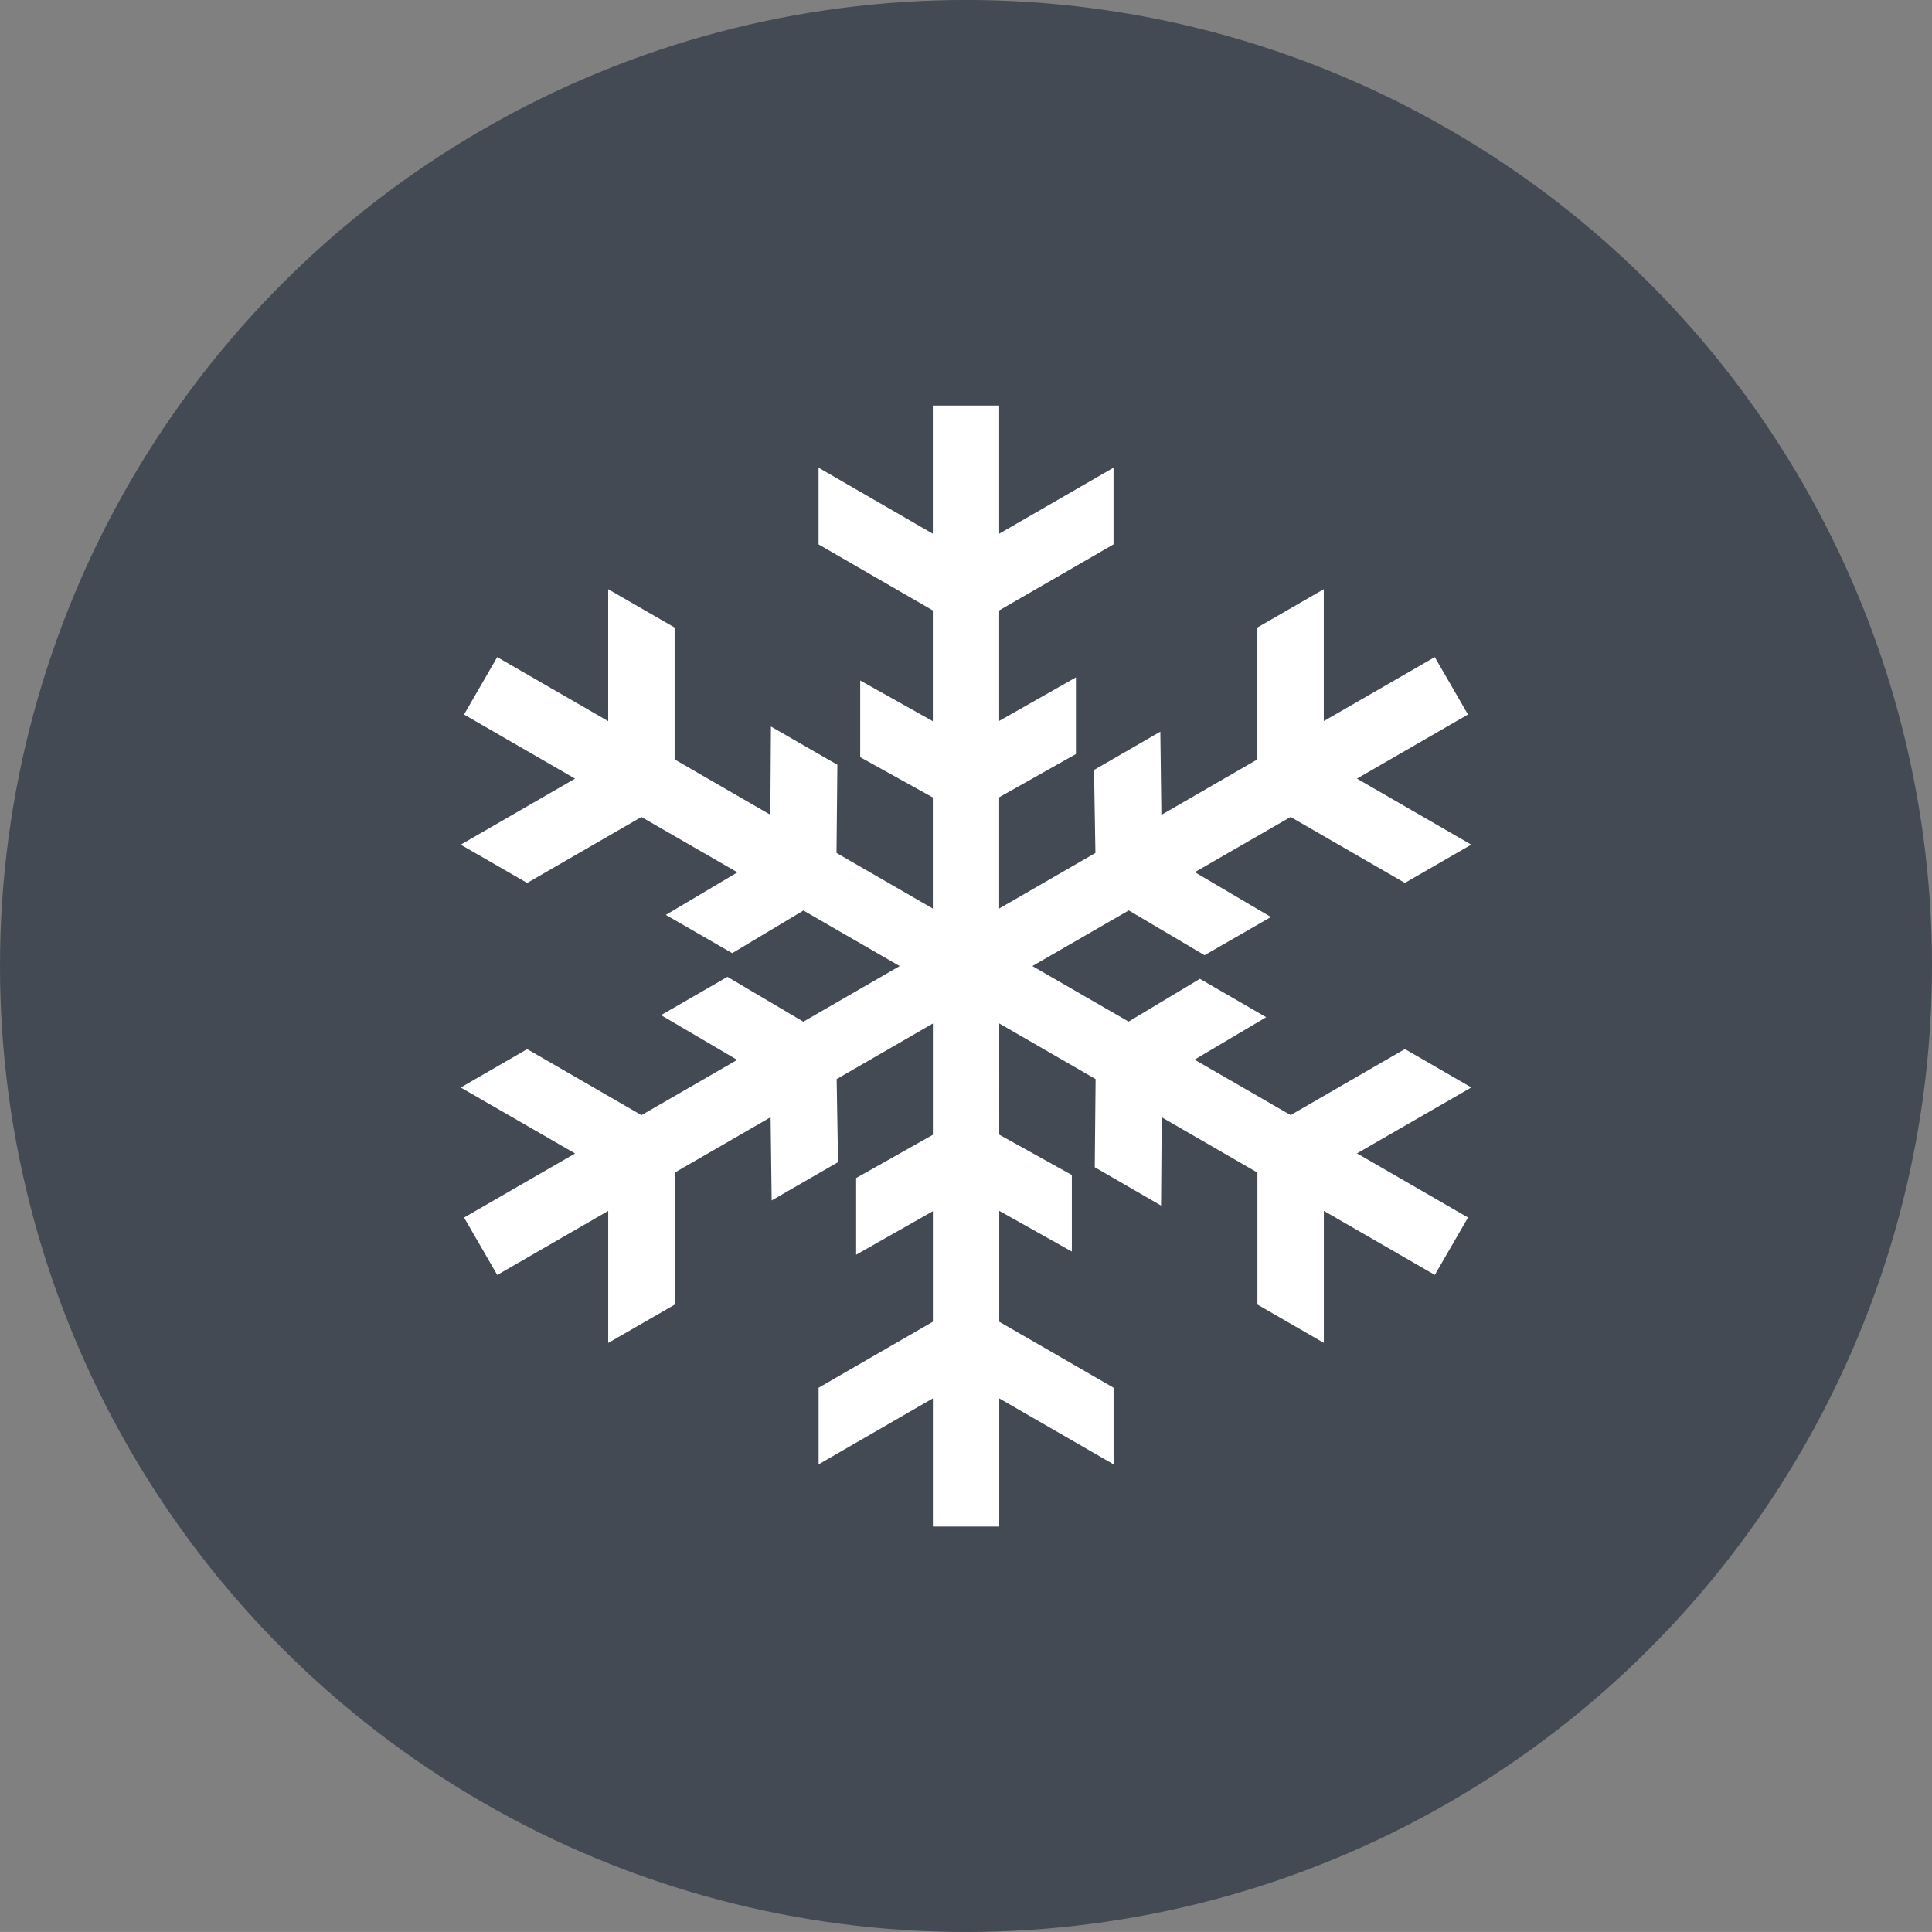<?xml version="1.0" encoding="utf-8"?>
<!-- Generator: Adobe Illustrator 17.1.0, SVG Export Plug-In . SVG Version: 6.00 Build 0)  -->
<!DOCTYPE svg PUBLIC "-//W3C//DTD SVG 1.1//EN" "http://www.w3.org/Graphics/SVG/1.1/DTD/svg11.dtd">
<svg version="1.1" id="snowflake-2" xmlns="http://www.w3.org/2000/svg" xmlns:xlink="http://www.w3.org/1999/xlink" x="0px"
	 y="0px" viewBox="0 0 75 74.999" enable-background="new 0 0 75 74.999" xml:space="preserve">
<rect x="0" y="0" width="75" height="74.999" fill="#808080" stroke="none"/>
<g id="snowflake-2-snowflake-2">
	<circle id="snowflake-2-label" fill="#434A54" cx="37.5" cy="37.499" r="37.5"/>
	<g id="snowflake-2-snowflake-2_1_">
		<path id="snowflake-2-snowflake-2_2_" fill="#FFFFFF" d="M54.538,40.724l-4.436,2.564l-3.729-2.153l2.78-1.647
			l-2.574-1.491l-2.767,1.662l-3.736-2.157l3.743-2.16l2.942,1.74l2.576-1.484l-2.954-1.74l3.718-2.144
			l4.436,2.561l2.577-1.486l-4.438-2.563l4.311-2.489l-1.289-2.229l-4.309,2.486v-5.122l-2.578,1.488v5.12
			l-3.726,2.154l-0.041-3.232l-2.574,1.488l0.054,3.222l-3.736,2.157v-4.319l2.979-1.679v-2.975l-2.979,1.691v-4.291
			l4.439-2.563v-2.977l-4.439,2.563v-4.975h-2.576v4.975l-4.436-2.563v2.977l4.436,2.563v4.301l-2.819-1.581v2.977
			l2.819,1.564v4.313l-3.739-2.158l0.034-3.424l-2.579-1.484l-0.023,3.425l-3.716-2.148v-5.12l-2.579-1.488v5.122
			l-4.308-2.486l-1.288,2.229l4.31,2.489l-4.439,2.563l2.579,1.486l4.436-2.561l3.726,2.15l-2.778,1.651l2.577,1.486
			l2.764-1.657l3.736,2.158l-3.739,2.159l-2.947-1.742l-2.577,1.488l2.956,1.736l-3.717,2.146l-4.436-2.564
			l-2.579,1.491l4.439,2.56l-4.31,2.488l1.288,2.229l4.308-2.487v5.125l2.579-1.486v-5.125l3.725-2.151l0.041,3.231
			l2.576-1.486l-0.053-3.226l3.735-2.157v4.32l-2.979,1.679v2.977l2.979-1.69v4.291l-4.436,2.562v2.975
			l4.436-2.562v4.975h2.576v-4.975l4.439,2.562v-2.975l-4.439-2.562v-4.305l2.819,1.582v-2.973l-2.819-1.566V39.73
			l3.741,2.159l-0.033,3.423l2.574,1.488l0.026-3.427l3.715,2.146v5.123l2.578,1.488v-5.125l4.308,2.487l1.29-2.228
			l-4.311-2.49l4.438-2.56L54.538,40.724z M37.502,37.502L37.502,37.502L37.502,37.502L37.502,37.502z"/>
	</g>
</g>
</svg>
